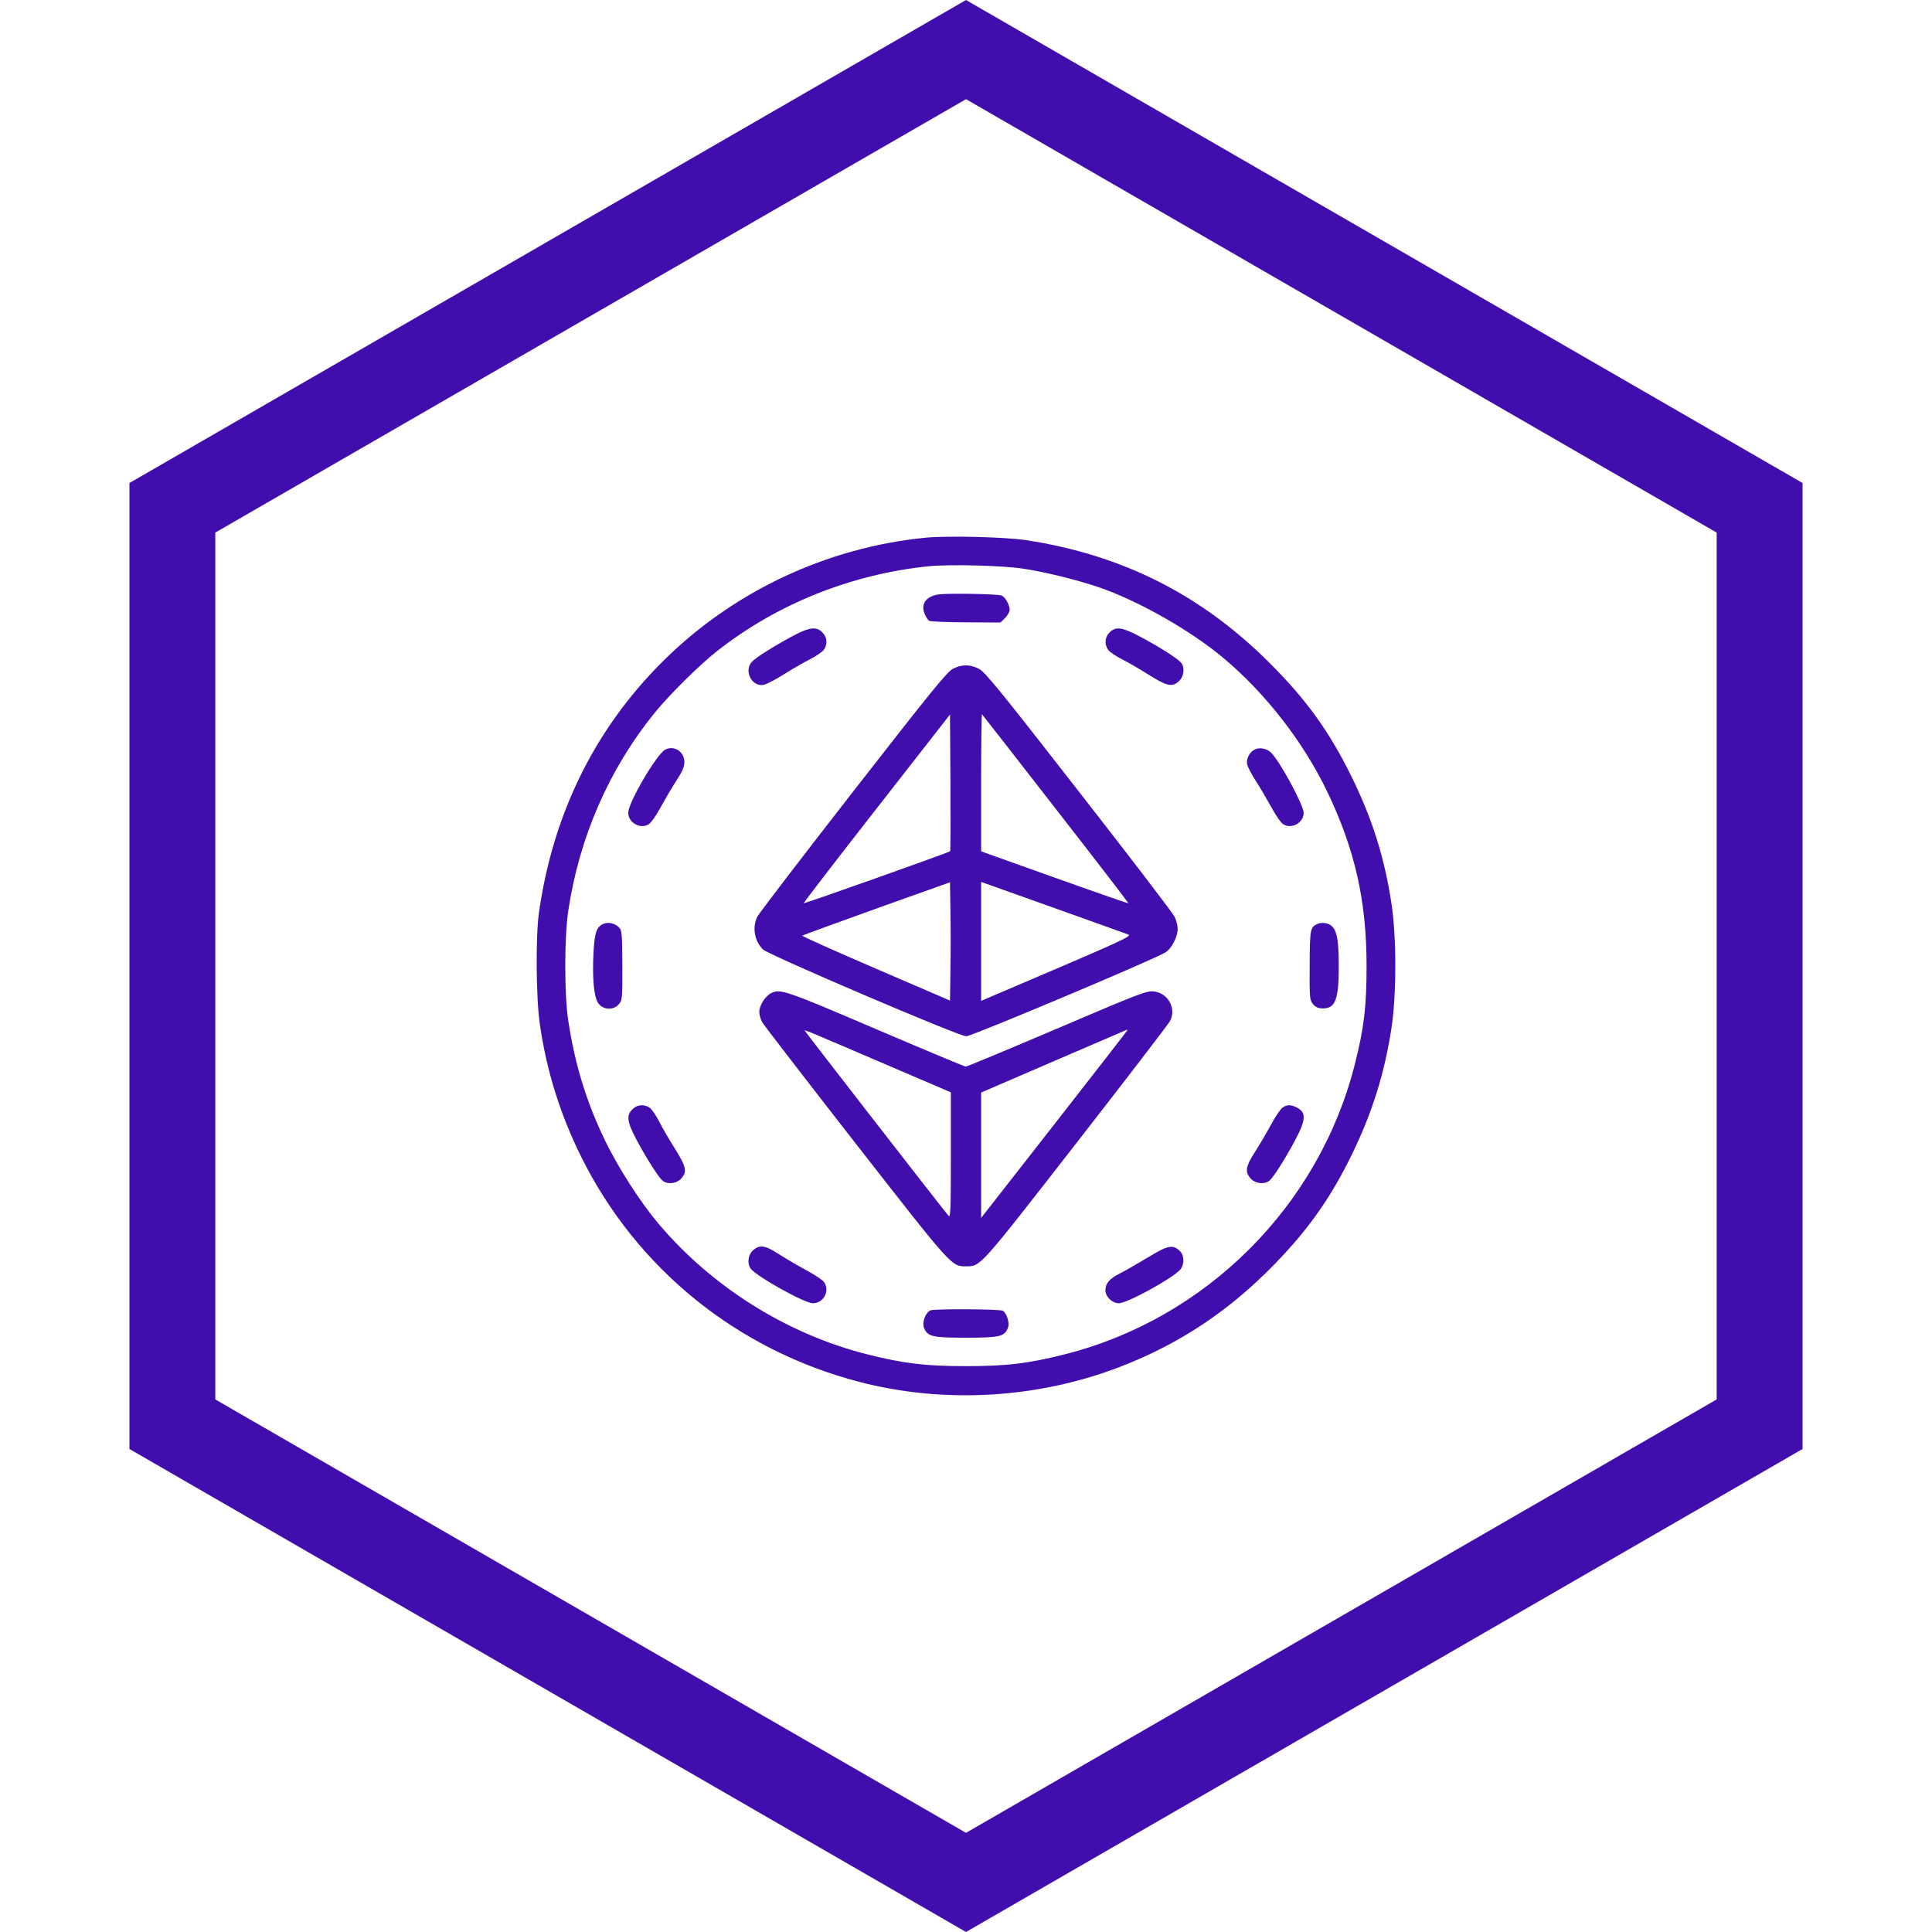 <svg width="18" height="18" viewBox="0 0 18 18" fill="none" xmlns="http://www.w3.org/2000/svg">
<path d="M1.606 4.731L9 0.462L16.394 4.731V13.269L9 17.538L1.606 13.269V4.731Z" stroke="#410EAD" stroke-width="0.8"/>
<path fill-rule="evenodd" clip-rule="evenodd" d="M8.629 5.009C7.701 5.099 6.821 5.514 6.165 6.172C5.537 6.801 5.151 7.587 5.021 8.505C4.99 8.725 4.994 9.293 5.029 9.538C5.091 9.973 5.219 10.384 5.416 10.78C5.934 11.823 6.874 12.582 8.011 12.876C8.807 13.082 9.681 13.029 10.452 12.728C10.998 12.515 11.452 12.212 11.873 11.78C12.193 11.452 12.405 11.149 12.601 10.744C12.787 10.359 12.898 10.003 12.963 9.585C13.012 9.271 13.012 8.725 12.963 8.411C12.897 7.984 12.785 7.629 12.593 7.238C12.386 6.816 12.171 6.518 11.826 6.174C11.192 5.541 10.457 5.17 9.563 5.033C9.369 5.003 8.834 4.99 8.629 5.009ZM9.532 5.298C9.742 5.33 10.039 5.403 10.242 5.473C10.604 5.597 11.089 5.872 11.393 6.126C11.787 6.454 12.144 6.913 12.367 7.379C12.624 7.916 12.732 8.394 12.732 8.998C12.732 9.378 12.709 9.575 12.623 9.914C12.291 11.234 11.238 12.287 9.916 12.619C9.577 12.704 9.38 12.728 9 12.728C8.62 12.728 8.423 12.704 8.083 12.619C7.332 12.43 6.627 11.988 6.126 11.39C5.961 11.192 5.765 10.887 5.642 10.636C5.466 10.274 5.358 9.925 5.295 9.514C5.257 9.268 5.257 8.733 5.295 8.482C5.398 7.8 5.673 7.168 6.097 6.644C6.229 6.48 6.517 6.195 6.677 6.069C7.236 5.628 7.926 5.351 8.648 5.276C8.842 5.256 9.333 5.268 9.532 5.298ZM8.739 5.539C8.624 5.559 8.577 5.629 8.615 5.72C8.627 5.748 8.645 5.777 8.656 5.784C8.667 5.791 8.821 5.797 8.998 5.798L9.321 5.8L9.364 5.758C9.387 5.734 9.407 5.7 9.407 5.682C9.407 5.636 9.366 5.563 9.333 5.549C9.294 5.533 8.818 5.525 8.739 5.539ZM7.387 5.925C7.205 6.023 7.04 6.127 7.004 6.167C6.929 6.25 7.004 6.399 7.112 6.381C7.139 6.377 7.224 6.333 7.301 6.284C7.379 6.235 7.489 6.171 7.547 6.142C7.604 6.113 7.662 6.073 7.676 6.054C7.712 6.002 7.707 5.937 7.662 5.892C7.605 5.835 7.542 5.843 7.387 5.925ZM10.338 5.892C10.293 5.937 10.288 6.002 10.324 6.054C10.337 6.073 10.396 6.113 10.453 6.142C10.511 6.171 10.621 6.235 10.698 6.284C10.87 6.392 10.918 6.404 10.98 6.35C11.031 6.306 11.042 6.221 11.003 6.173C10.971 6.135 10.805 6.029 10.627 5.934C10.455 5.842 10.396 5.834 10.338 5.892ZM8.88 6.23C8.825 6.257 8.682 6.433 7.949 7.374C7.472 7.986 7.07 8.511 7.055 8.542C7.007 8.643 7.029 8.767 7.109 8.846C7.159 8.896 8.935 9.655 9.002 9.655C9.052 9.655 10.746 8.942 10.857 8.874C10.915 8.839 10.973 8.728 10.972 8.653C10.972 8.623 10.959 8.574 10.944 8.542C10.93 8.511 10.528 7.985 10.051 7.374C9.307 6.419 9.175 6.257 9.118 6.23C9.035 6.189 8.962 6.189 8.88 6.23ZM8.852 7.931C8.84 7.943 7.494 8.421 7.488 8.415C7.485 8.412 7.79 8.015 8.167 7.533L8.851 6.657L8.855 7.29C8.857 7.639 8.856 7.927 8.852 7.931ZM9.837 7.537C10.211 8.017 10.515 8.412 10.512 8.415C10.508 8.419 10.017 8.246 9.184 7.947L9.141 7.931V7.289C9.141 6.935 9.145 6.65 9.149 6.655C9.154 6.66 9.464 7.056 9.837 7.537ZM6.198 6.984C6.119 7.024 5.853 7.478 5.853 7.572C5.853 7.663 5.961 7.726 6.04 7.682C6.064 7.669 6.111 7.603 6.155 7.521C6.197 7.445 6.263 7.332 6.303 7.271C6.356 7.19 6.376 7.144 6.376 7.101C6.377 7.004 6.282 6.941 6.198 6.984ZM11.697 6.98C11.645 7.001 11.609 7.067 11.619 7.12C11.624 7.144 11.66 7.214 11.699 7.274C11.738 7.334 11.803 7.445 11.845 7.521C11.889 7.603 11.936 7.669 11.96 7.682C12.038 7.726 12.146 7.663 12.146 7.574C12.146 7.5 11.918 7.08 11.838 7.008C11.801 6.975 11.74 6.962 11.697 6.98ZM8.855 9.041L8.851 9.322L8.159 9.024C7.778 8.86 7.47 8.722 7.475 8.717C7.48 8.713 7.791 8.599 8.167 8.464L8.851 8.22L8.855 8.491C8.858 8.64 8.858 8.887 8.855 9.041ZM10.017 8.529C10.263 8.617 10.484 8.696 10.508 8.705C10.554 8.721 10.497 8.747 9.246 9.28L9.141 9.325V8.771V8.217L9.356 8.293C9.474 8.335 9.772 8.441 10.017 8.529ZM5.623 8.607C5.559 8.633 5.54 8.686 5.53 8.867C5.516 9.117 5.534 9.302 5.579 9.354C5.628 9.411 5.718 9.412 5.766 9.356C5.798 9.319 5.799 9.303 5.798 8.993C5.797 8.694 5.794 8.666 5.766 8.639C5.728 8.602 5.668 8.588 5.623 8.607ZM12.279 8.606C12.207 8.636 12.203 8.654 12.202 8.995C12.2 9.303 12.202 9.319 12.234 9.356C12.258 9.385 12.283 9.395 12.325 9.395C12.442 9.395 12.473 9.313 12.473 8.998C12.473 8.704 12.447 8.621 12.35 8.601C12.328 8.596 12.296 8.599 12.279 8.606ZM7.184 9.253C7.13 9.28 7.074 9.369 7.074 9.427C7.074 9.454 7.087 9.498 7.102 9.525C7.117 9.551 7.509 10.06 7.974 10.656C8.874 11.809 8.864 11.798 8.999 11.798C9.137 11.798 9.119 11.818 10.023 10.657C10.488 10.059 10.883 9.545 10.9 9.514C10.963 9.398 10.884 9.252 10.75 9.237C10.683 9.23 10.621 9.253 9.849 9.583C9.393 9.777 9.011 9.937 8.998 9.937C8.986 9.937 8.607 9.778 8.155 9.585C7.318 9.227 7.269 9.21 7.184 9.253ZM8.299 9.937L8.859 10.177V10.764C8.859 11.259 8.856 11.348 8.838 11.328C8.803 11.29 7.497 9.608 7.497 9.601C7.497 9.597 7.552 9.617 7.618 9.646C7.685 9.674 7.992 9.805 8.299 9.937ZM10.503 9.599C10.503 9.603 10.196 9.997 9.822 10.476L9.141 11.347V10.763V10.179L9.818 9.887C10.19 9.727 10.497 9.595 10.499 9.594C10.501 9.593 10.503 9.595 10.503 9.599ZM5.892 10.335C5.833 10.393 5.842 10.453 5.933 10.624C6.029 10.802 6.135 10.968 6.173 11C6.221 11.039 6.306 11.028 6.35 10.977C6.404 10.915 6.392 10.867 6.284 10.695C6.235 10.618 6.171 10.508 6.142 10.45C6.113 10.393 6.073 10.335 6.054 10.321C6.002 10.285 5.936 10.29 5.892 10.335ZM11.948 10.32C11.93 10.333 11.881 10.405 11.841 10.48C11.8 10.556 11.732 10.671 11.69 10.736C11.605 10.869 11.597 10.917 11.651 10.979C11.694 11.028 11.78 11.038 11.827 11C11.865 10.968 11.971 10.802 12.066 10.624C12.168 10.433 12.172 10.365 12.083 10.319C12.026 10.29 11.99 10.29 11.948 10.32ZM7.017 11.648C6.968 11.69 6.958 11.776 6.997 11.823C7.061 11.9 7.497 12.142 7.573 12.142C7.674 12.142 7.735 12.026 7.677 11.944C7.664 11.926 7.592 11.877 7.517 11.837C7.441 11.796 7.326 11.729 7.261 11.687C7.127 11.601 7.08 11.594 7.017 11.648ZM10.7 11.712C10.605 11.769 10.488 11.837 10.438 11.862C10.337 11.913 10.299 11.956 10.299 12.021C10.299 12.081 10.362 12.142 10.424 12.142C10.502 12.142 10.919 11.914 10.995 11.83C11.035 11.786 11.035 11.697 10.995 11.658C10.929 11.592 10.884 11.6 10.7 11.712ZM8.67 12.208C8.625 12.225 8.589 12.318 8.608 12.368C8.64 12.453 8.682 12.463 9 12.463C9.318 12.463 9.359 12.453 9.392 12.368C9.408 12.325 9.38 12.235 9.343 12.212C9.317 12.196 8.713 12.193 8.67 12.208Z" fill="#410EAD"/>
</svg>
